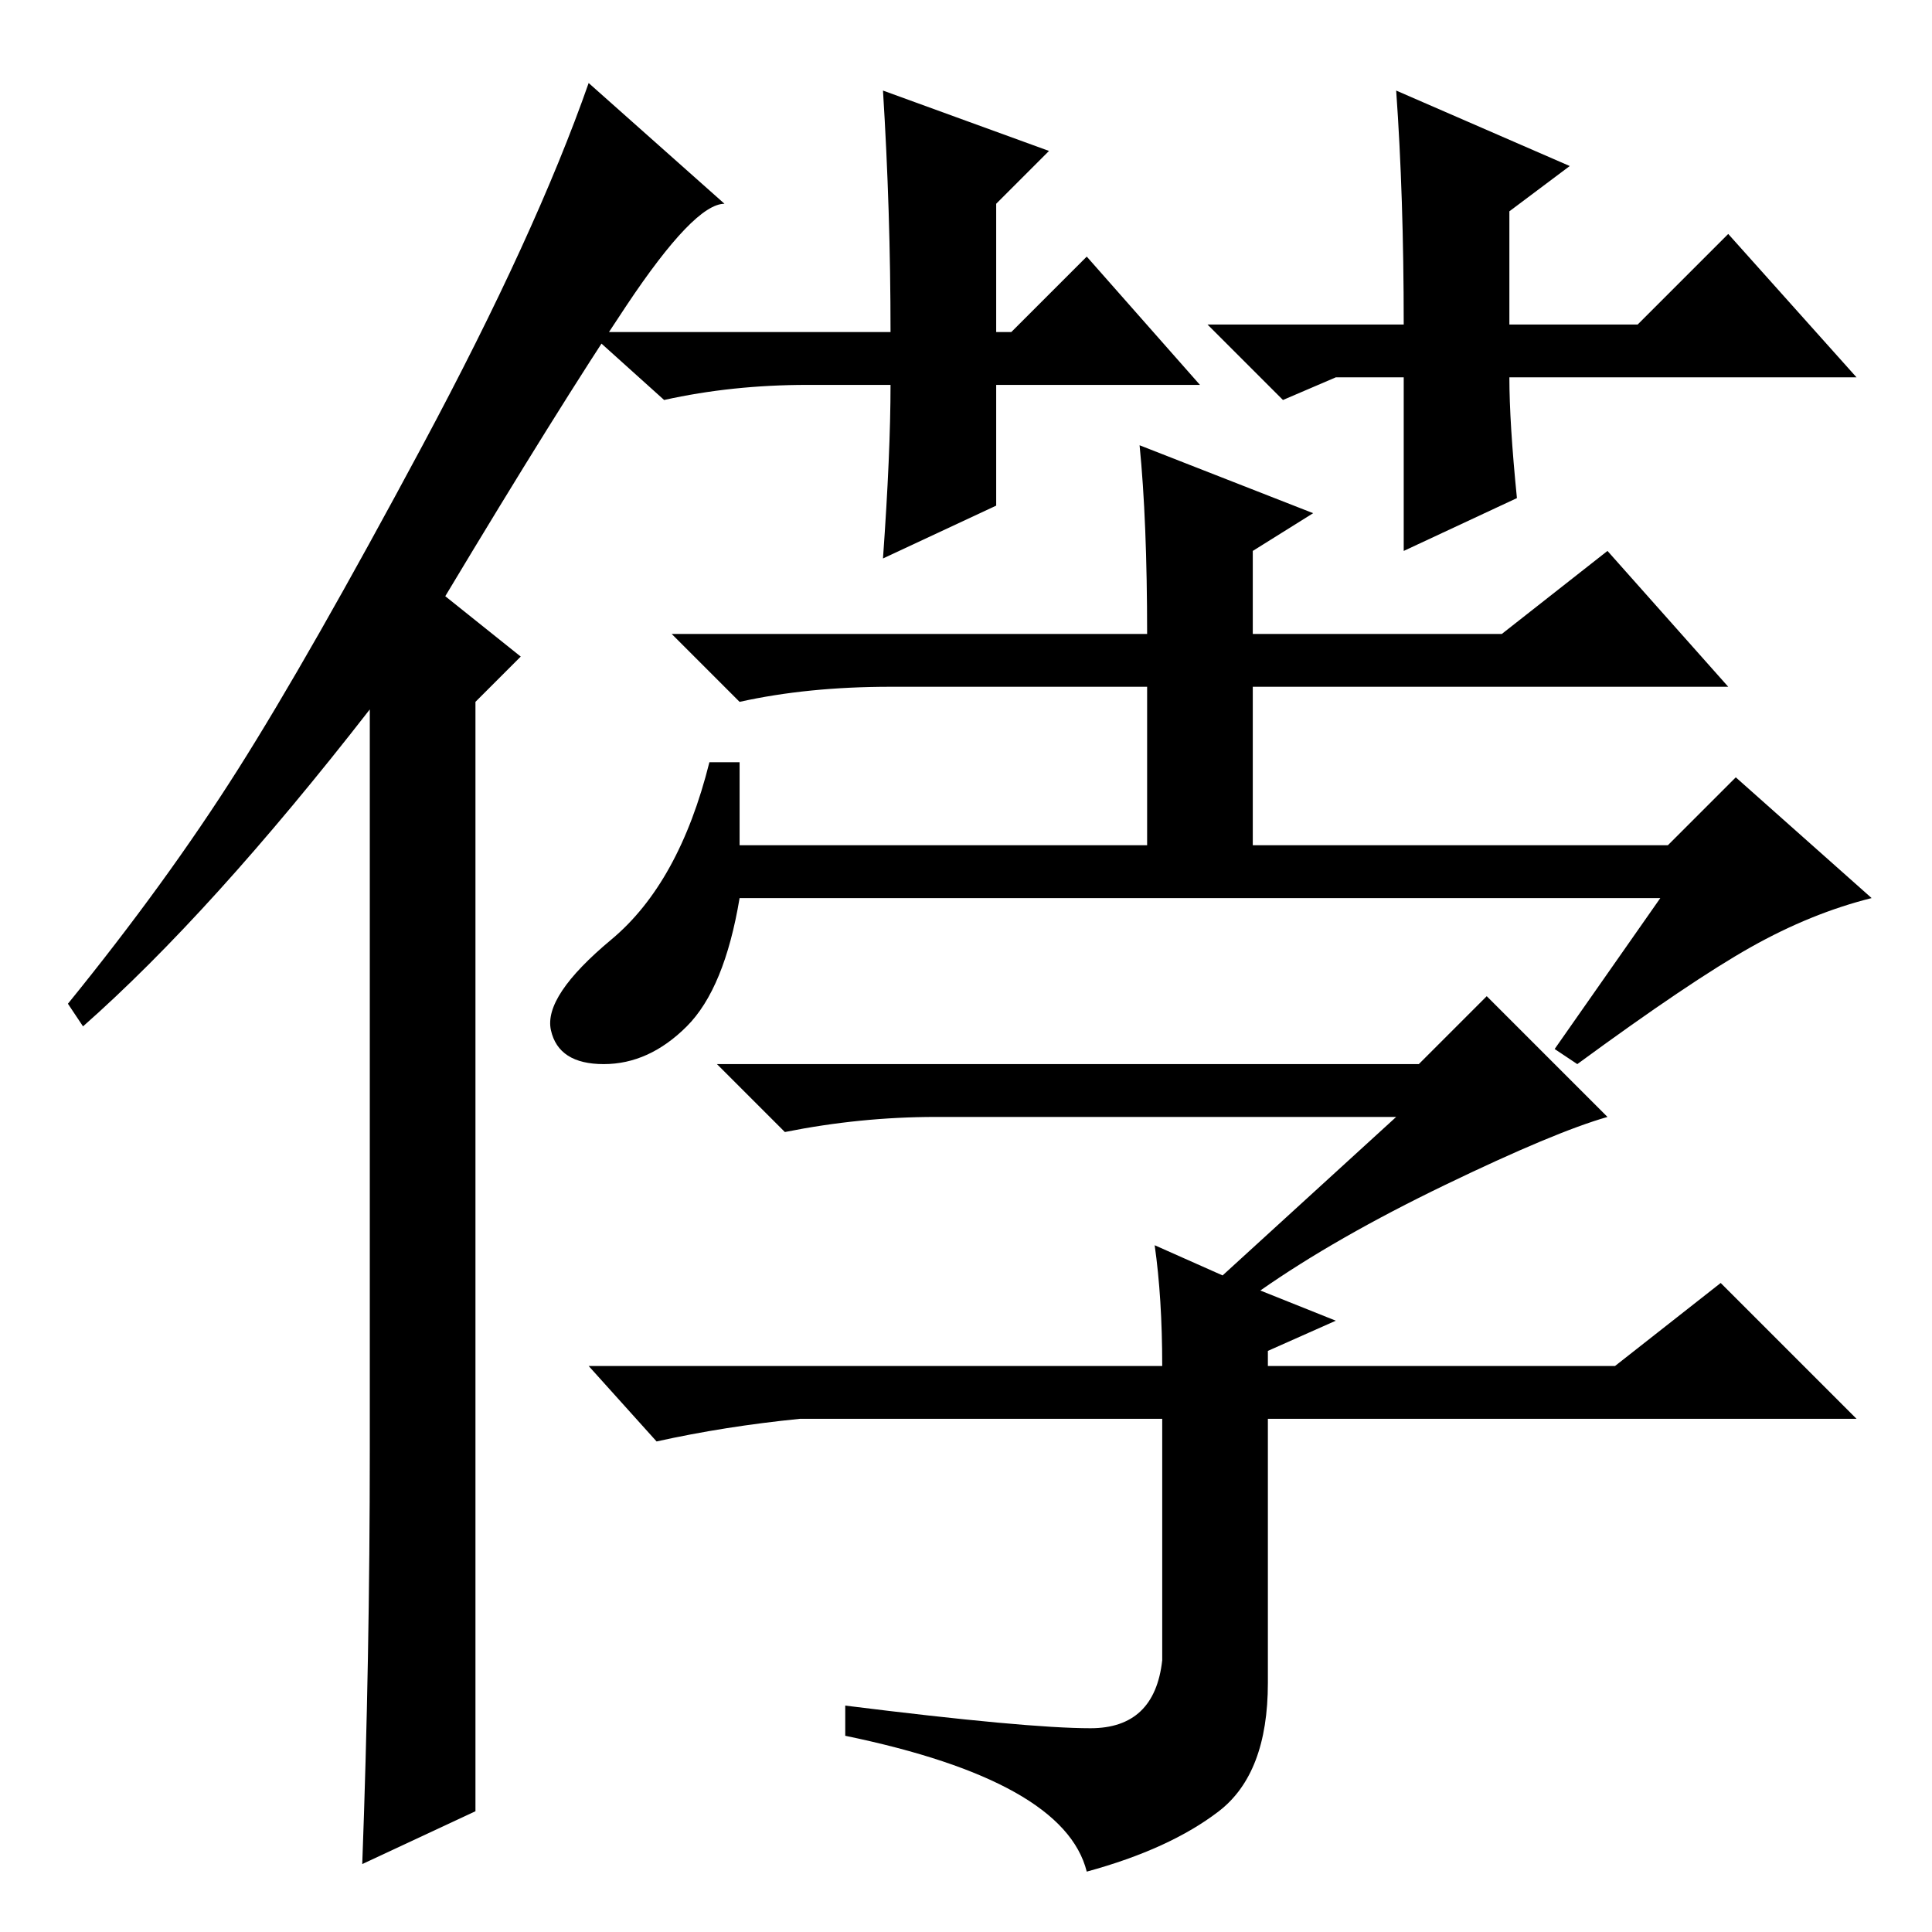 <?xml version="1.0" standalone="no"?>
<!DOCTYPE svg PUBLIC "-//W3C//DTD SVG 1.1//EN" "http://www.w3.org/Graphics/SVG/1.1/DTD/svg11.dtd" >
<svg xmlns="http://www.w3.org/2000/svg" xmlns:xlink="http://www.w3.org/1999/xlink" version="1.1" viewBox="0 -36 256 256">
  <g transform="matrix(1 0 0 -1 0 220)">
   <path fill="currentColor"
d="M49 64v98q-21 -27 -38 -42l-2 3q13 16 22.5 31t24.5 43t22 48l18 -16q-4 0 -13 -13.5t-24 -38.5l10 -8l-6 -6v-147l-15 -7q1 27 1 55zM166 183v-11h33l14 11l16 -18h-63v-21h55l9 9l18 -16q-8 -2 -16 -6.5t-23 -15.5l-3 2l14 20h-122q-2 -12 -7 -17t-11 -5t-7 4.5t8 12
t13 23.5h4v-11h54v21h-34q-11 0 -20 -2l-9 9h63q0 15 -1 25l23 -9zM144.5 27q8.5 0 9.5 9v32h-48q-10 -1 -19 -3l-9 10h76q0 9 -1 16l9 -4l23 21h-61q-10 0 -20 -2l-9 9h93l9 9l16 -16q-7 -2 -21.5 -9t-24.5 -14l10 -4l-9 -4v-2h46l14 11l18 -18h-78v-35q0 -12 -6.5 -17
t-17.5 -8q-3 12 -32 18v4q24 -3 32.5 -3zM177 206l-7 -3l-10 10h26q0 17 -1 31l23 -10l-8 -6v-15h17l12 12l17 -19h-46q0 -6 1 -16l-15 -7v23h-9zM144 222l15 -17h-27v-16l-15 -7q1 14 1 23h-11q-10 0 -19 -2l-10 9h40q0 16 -1 32l22 -8l-7 -7v-17h2z" />
  </g>

</svg>
